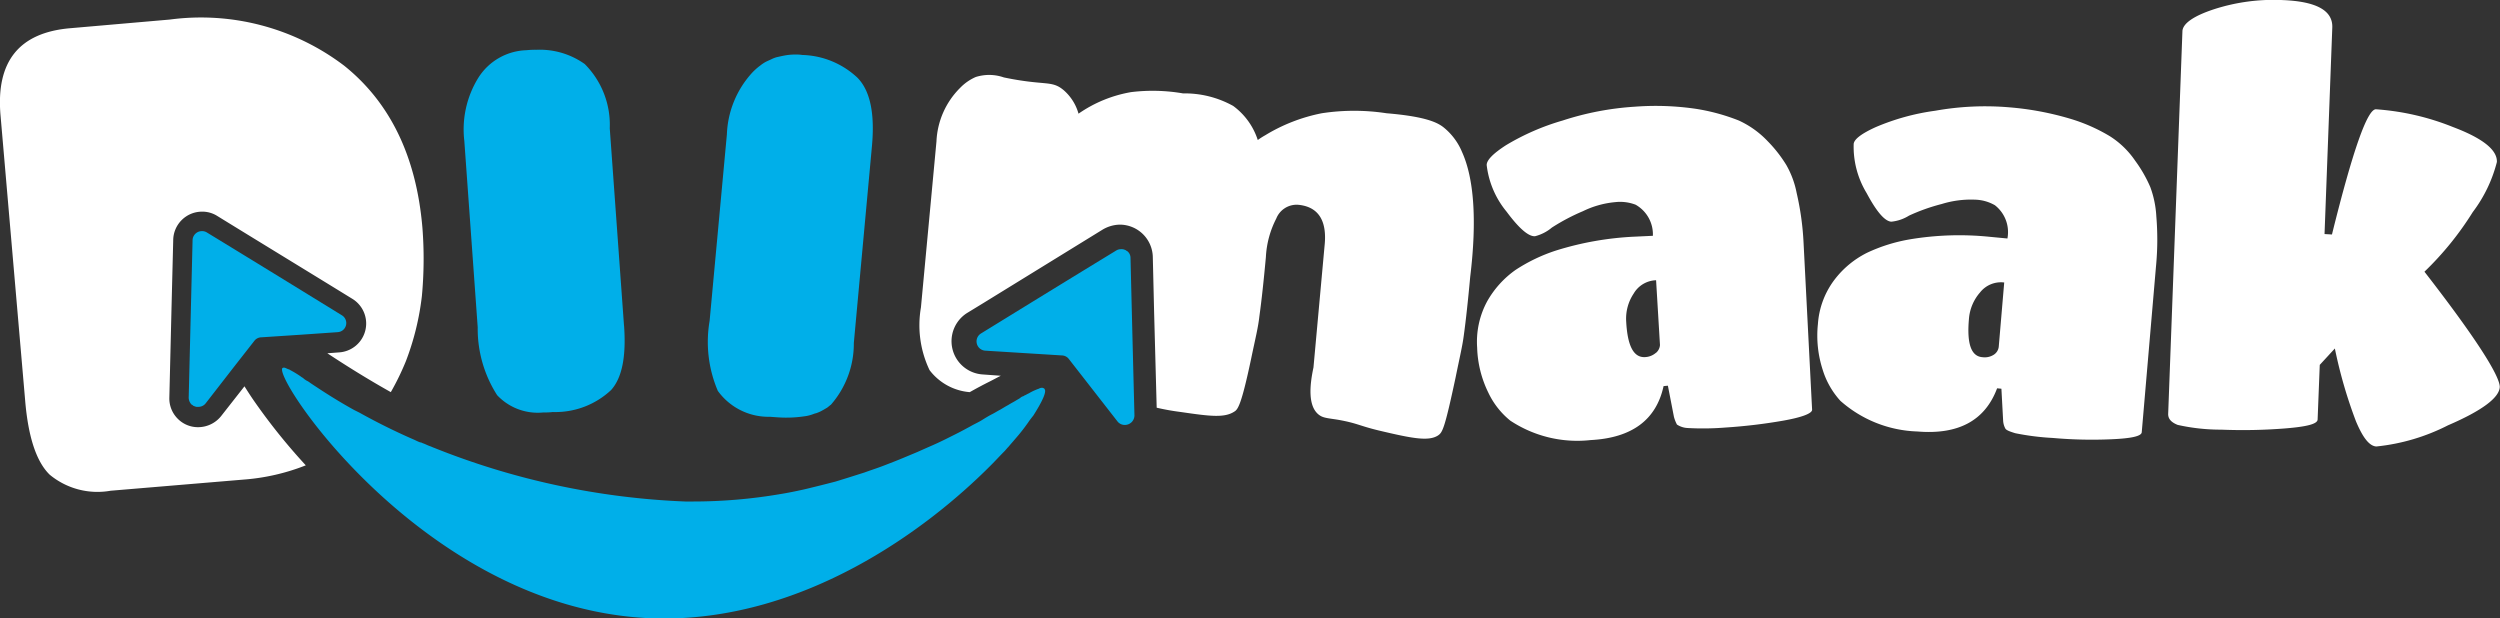 <svg xmlns="http://www.w3.org/2000/svg" width="134.585" height="33.291" viewBox="0 0 134.585 33.291">
  <rect x="0" y="0" width="134.585" height="33.291" fill="#333333" stroke="none"/>
  <g id="Group_5602" data-name="Group 5602" transform="translate(-314.86 -254.967)">
    <path id="Path_5041" data-name="Path 5041" d="M445.378,269.594a16.7,16.7,0,0,0,2.6-3.208,7.559,7.559,0,0,0,1.3-2.7q.035-.976-2.371-1.883a13.619,13.619,0,0,0-4.137-.953c-.465-.023-1.255,2.231-2.371,6.74l-.4-.023.418-11.133c.023-.906-.86-1.395-2.7-1.464a10.433,10.433,0,0,0-3.649.488c-1.139.372-1.72.79-1.72,1.209l-.767,20.593c0,.256.163.442.511.581a10.651,10.651,0,0,0,2.348.256,28.715,28.715,0,0,0,3.486-.07c1.116-.093,1.673-.232,1.7-.465l.116-2.952.813-.883a25.128,25.128,0,0,0,1.139,3.928c.372.883.721,1.325,1.092,1.348a10.9,10.9,0,0,0,3.858-1.139c1.836-.79,2.766-1.488,2.789-2.069C449.423,275.172,448.1,273.1,445.378,269.594Zm-14.434-2.975a5.383,5.383,0,0,0-.325-1.581,7.164,7.164,0,0,0-.814-1.418,4.658,4.658,0,0,0-1.371-1.325,9.274,9.274,0,0,0-2.185-.953,15.972,15.972,0,0,0-3.254-.6,15.271,15.271,0,0,0-3.951.186,12.378,12.378,0,0,0-3.208.883q-1.15.523-1.185.906a4.814,4.814,0,0,0,.7,2.65q.8,1.5,1.325,1.534a2.2,2.2,0,0,0,.953-.325,10.255,10.255,0,0,1,1.766-.628,5.32,5.32,0,0,1,1.79-.232,2.257,2.257,0,0,1,1.069.3,1.836,1.836,0,0,1,.674,1.79l-.976-.093a16.139,16.139,0,0,0-4.277.139,8.92,8.92,0,0,0-2.3.721,5.015,5.015,0,0,0-1.766,1.464,4.446,4.446,0,0,0-.883,2.371,5.973,5.973,0,0,0,.256,2.464,4.4,4.4,0,0,0,.953,1.673,6.562,6.562,0,0,0,4.137,1.65c2.208.186,3.649-.581,4.3-2.324l.232.023.093,1.72a1.014,1.014,0,0,0,.116.418c.047.093.232.163.535.256a13.765,13.765,0,0,0,2.022.256,23.833,23.833,0,0,0,3.161.07c1.069-.046,1.6-.163,1.627-.372l.767-8.925A15.055,15.055,0,0,0,430.944,266.619Zm-8.484,7.019a.585.585,0,0,1-.256.418.907.907,0,0,1-.628.139c-.6-.047-.837-.721-.721-2.045a2.446,2.446,0,0,1,.6-1.441,1.434,1.434,0,0,1,1.3-.535Zm-10.506-5.578a15.074,15.074,0,0,0-.372-2.7,4.906,4.906,0,0,0-.558-1.511,7.175,7.175,0,0,0-1-1.278,5.02,5.02,0,0,0-1.557-1.116,10.761,10.761,0,0,0-2.3-.628,14.885,14.885,0,0,0-3.3-.116,15.657,15.657,0,0,0-3.882.744,12.818,12.818,0,0,0-3.045,1.325c-.721.465-1.046.814-1.046,1.069a4.8,4.8,0,0,0,1.069,2.51q1.011,1.36,1.534,1.325a2.278,2.278,0,0,0,.906-.465,10.948,10.948,0,0,1,1.673-.883,4.987,4.987,0,0,1,1.743-.488,2.341,2.341,0,0,1,1.092.139,1.833,1.833,0,0,1,.93,1.674l-.976.046a16.718,16.718,0,0,0-4.23.744,9.078,9.078,0,0,0-2.185,1.046,5.18,5.18,0,0,0-1.534,1.7,4.571,4.571,0,0,0-.535,2.487,5.877,5.877,0,0,0,.6,2.417,4.288,4.288,0,0,0,1.185,1.511,6.53,6.53,0,0,0,4.323,1.046c2.231-.116,3.533-1.092,3.928-2.905l.232-.023.325,1.674a1.961,1.961,0,0,0,.163.418,1.138,1.138,0,0,0,.558.186,14.938,14.938,0,0,0,2.022-.023,28.859,28.859,0,0,0,3.138-.372c1.046-.186,1.581-.4,1.557-.6Zm-7.949,5.9a.953.953,0,0,1-.6.232c-.6.023-.93-.6-1-1.906a2.425,2.425,0,0,1,.4-1.511,1.447,1.447,0,0,1,1.209-.721l.209,3.486A.6.6,0,0,1,404.006,273.964ZM393.57,263.156a3.345,3.345,0,0,0-.93-1.278c-.325-.279-.906-.628-3.138-.814a11.509,11.509,0,0,0-3.486,0,9.275,9.275,0,0,0-3.045,1.185,3.955,3.955,0,0,0-.4.256,3.67,3.67,0,0,0-1.325-1.836,5.365,5.365,0,0,0-2.7-.674,9.584,9.584,0,0,0-2.789-.07,7.043,7.043,0,0,0-2.836,1.162,2.593,2.593,0,0,0-.814-1.278c-.651-.535-.976-.209-3.207-.674a2.4,2.4,0,0,0-1.511-.023,2.633,2.633,0,0,0-.837.581,4.328,4.328,0,0,0-1.278,2.882l-.837,8.948a5.609,5.609,0,0,0,.465,3.37,3.024,3.024,0,0,0,2.162,1.185q.558-.314,1.046-.558c.232-.116.442-.232.628-.325l-.976-.07a1.794,1.794,0,0,1-.814-3.324l.837-.511,6.415-3.951a1.888,1.888,0,0,1,.93-.279,1.781,1.781,0,0,1,1.79,1.743l.07,2.952.139,5.16a12.713,12.713,0,0,0,1.3.232c1.581.232,2.348.325,2.882-.023.186-.116.372-.325.906-2.859.232-1.116.372-1.65.442-2.278.116-.837.232-1.906.349-3.184a5.072,5.072,0,0,1,.558-2.069,1.18,1.18,0,0,1,1.162-.744c1.092.093,1.581.837,1.441,2.185l-.6,6.578c-.209.976-.3,2.069.279,2.533.232.186.465.186,1.046.279,1.046.186,1.139.325,2.208.581,1.766.418,2.673.6,3.184.256.232-.163.349-.372.93-3.091.232-1.139.372-1.72.442-2.255.116-.837.232-1.906.349-3.184C394.383,266.782,394.2,264.55,393.57,263.156ZM337.6,267.223c-.325-3.835-1.743-6.74-4.207-8.716A12.747,12.747,0,0,0,324,256.02l-5.346.465c-2.766.232-4.021,1.79-3.765,4.7l1.325,15.34c.163,1.952.6,3.3,1.325,4a4.033,4.033,0,0,0,3.277.86l7.159-.6a11.4,11.4,0,0,0,3.347-.767,32.377,32.377,0,0,1-2.766-3.44c-.209-.3-.372-.558-.535-.814l-1.255,1.6a1.587,1.587,0,0,1-1.232.6,1.527,1.527,0,0,1-1.116-.465,1.543,1.543,0,0,1-.442-1.116l.116-4.788.093-3.7a1.552,1.552,0,0,1,1.557-1.534,1.5,1.5,0,0,1,.814.232c2.417,1.488,4.858,2.975,7.275,4.463a1.558,1.558,0,0,1-.721,2.882l-.628.047c.953.628,2.092,1.348,3.417,2.092a13.912,13.912,0,0,0,.814-1.673,14.349,14.349,0,0,0,.86-3.51A21.536,21.536,0,0,0,337.6,267.223Z" fill="#FFFFFF"/>
    <path id="Path_5042" data-name="Path 5042" d="M409.293,277.7a.454.454,0,0,0-.163-.349.081.081,0,0,0-.047-.023c-.023-.023-.047-.046-.07-.046a.419.419,0,0,0-.232-.047.469.469,0,0,0-.256.07c-2.44,1.488-4.858,2.975-7.275,4.463a.5.5,0,0,0,.232.93l4.114.256a.485.485,0,0,1,.372.186l2.626,3.37a.491.491,0,0,0,.4.186.516.516,0,0,0,.511-.511C409.432,283.351,409.362,280.539,409.293,277.7Zm-4.625,7.066c0-.023-.023-.023-.046-.046-.023,0-.046-.023-.07-.023H404.5a.33.33,0,0,0-.139.047,3,3,0,0,0-.511.232c-.023.023-.047.023-.093.047a1.381,1.381,0,0,1-.186.093.176.176,0,0,1-.093.046.486.486,0,0,0-.139.093c-.07.047-.163.093-.232.139-.116.07-.256.139-.4.232-.139.07-.279.163-.442.256-.139.07-.279.163-.418.232-.186.093-.372.209-.558.325s-.4.209-.6.325c-.256.139-.511.279-.79.418l-.558.279h0q-.418.209-.906.418l-.628.279h0l-.837.349c-.279.116-.581.232-.883.349-.349.139-.721.256-1.116.4-.511.163-1.023.325-1.557.488q-.8.209-1.673.418c-.418.093-.86.186-1.3.256a27.883,27.883,0,0,1-4.718.4h-.4a40.668,40.668,0,0,1-13.5-2.882c-.07-.023-.163-.07-.232-.093-.139-.046-.256-.116-.4-.163a.33.33,0,0,0-.139-.046c-.139-.047-.256-.116-.372-.163-1.116-.488-2.069-.976-2.905-1.441l-.279-.139c-.883-.488-1.6-.953-2.162-1.325l-.209-.139h0a.815.815,0,0,0-.186-.116h0a.984.984,0,0,1-.163-.116h0c-.046-.046-.116-.07-.163-.116a5.525,5.525,0,0,0-.535-.325c-.046-.023-.07-.047-.093-.047a1.135,1.135,0,0,1-.163-.07c-.023,0-.046-.023-.07-.023h-.046a.085.085,0,0,0-.07.023c-.488.581,7.554,12.6,19.268,13.434.325.023.651.046.953.046h.325c7.554,0,14.015-4.649,17.595-8.251.256-.256.488-.511.721-.744.07-.07.139-.163.209-.232.139-.163.279-.325.4-.465a9.809,9.809,0,0,0,.674-.86c.093-.139.186-.256.279-.372C404.551,285.42,404.784,284.908,404.667,284.769ZM394.6,268.011a4.513,4.513,0,0,0-2.975-1.232,2.126,2.126,0,0,0-.372-.023,3.156,3.156,0,0,0-.674.07c-.116.023-.209.046-.325.07a1.612,1.612,0,0,0-.3.116c-.093.046-.209.093-.3.139a1.937,1.937,0,0,0-.279.186,3.187,3.187,0,0,0-.511.465,5.2,5.2,0,0,0-1.3,3.254l-.93,10.041a6.71,6.71,0,0,0,.442,3.765,3.365,3.365,0,0,0,2.812,1.395c.3.023.581.046.837.046a6.527,6.527,0,0,0,1-.07,2.012,2.012,0,0,0,.535-.139c.023,0,.047-.023.093-.023a2.4,2.4,0,0,0,.232-.093c.139-.07.256-.139.372-.209.07-.046.139-.116.209-.163a4.992,4.992,0,0,0,1.232-3.324l.976-10.6C395.533,269.917,395.277,268.708,394.6,268.011Zm-12.574,13.341-.767-10.622a4.633,4.633,0,0,0-1.348-3.463,4.174,4.174,0,0,0-2.6-.767,4.294,4.294,0,0,0-.535.023,3.177,3.177,0,0,0-2.58,1.464,5.28,5.28,0,0,0-.767,3.417l.721,10.041a6.613,6.613,0,0,0,1.046,3.649,3,3,0,0,0,2.487.93,3.765,3.765,0,0,0,.511-.023,4.386,4.386,0,0,0,3.138-1.185C381.936,284.141,382.145,282.979,382.029,281.352Zm-15.41.349-2,.139-2.115.139a.485.485,0,0,0-.372.186l-1.092,1.395-1.534,1.976a.491.491,0,0,1-.4.186h-.093c-.023,0-.07-.023-.093-.023-.023-.023-.07-.023-.093-.046s-.046-.046-.07-.046a.548.548,0,0,1-.163-.372c.07-2.836.139-5.648.209-8.484a.5.5,0,0,1,.511-.488.469.469,0,0,1,.256.07c2.44,1.488,4.858,2.975,7.275,4.463A.489.489,0,0,1,366.619,281.7Z" transform="translate(-33.573 -8.853)" fill="#00afe9"/>
  </g>
</svg>
